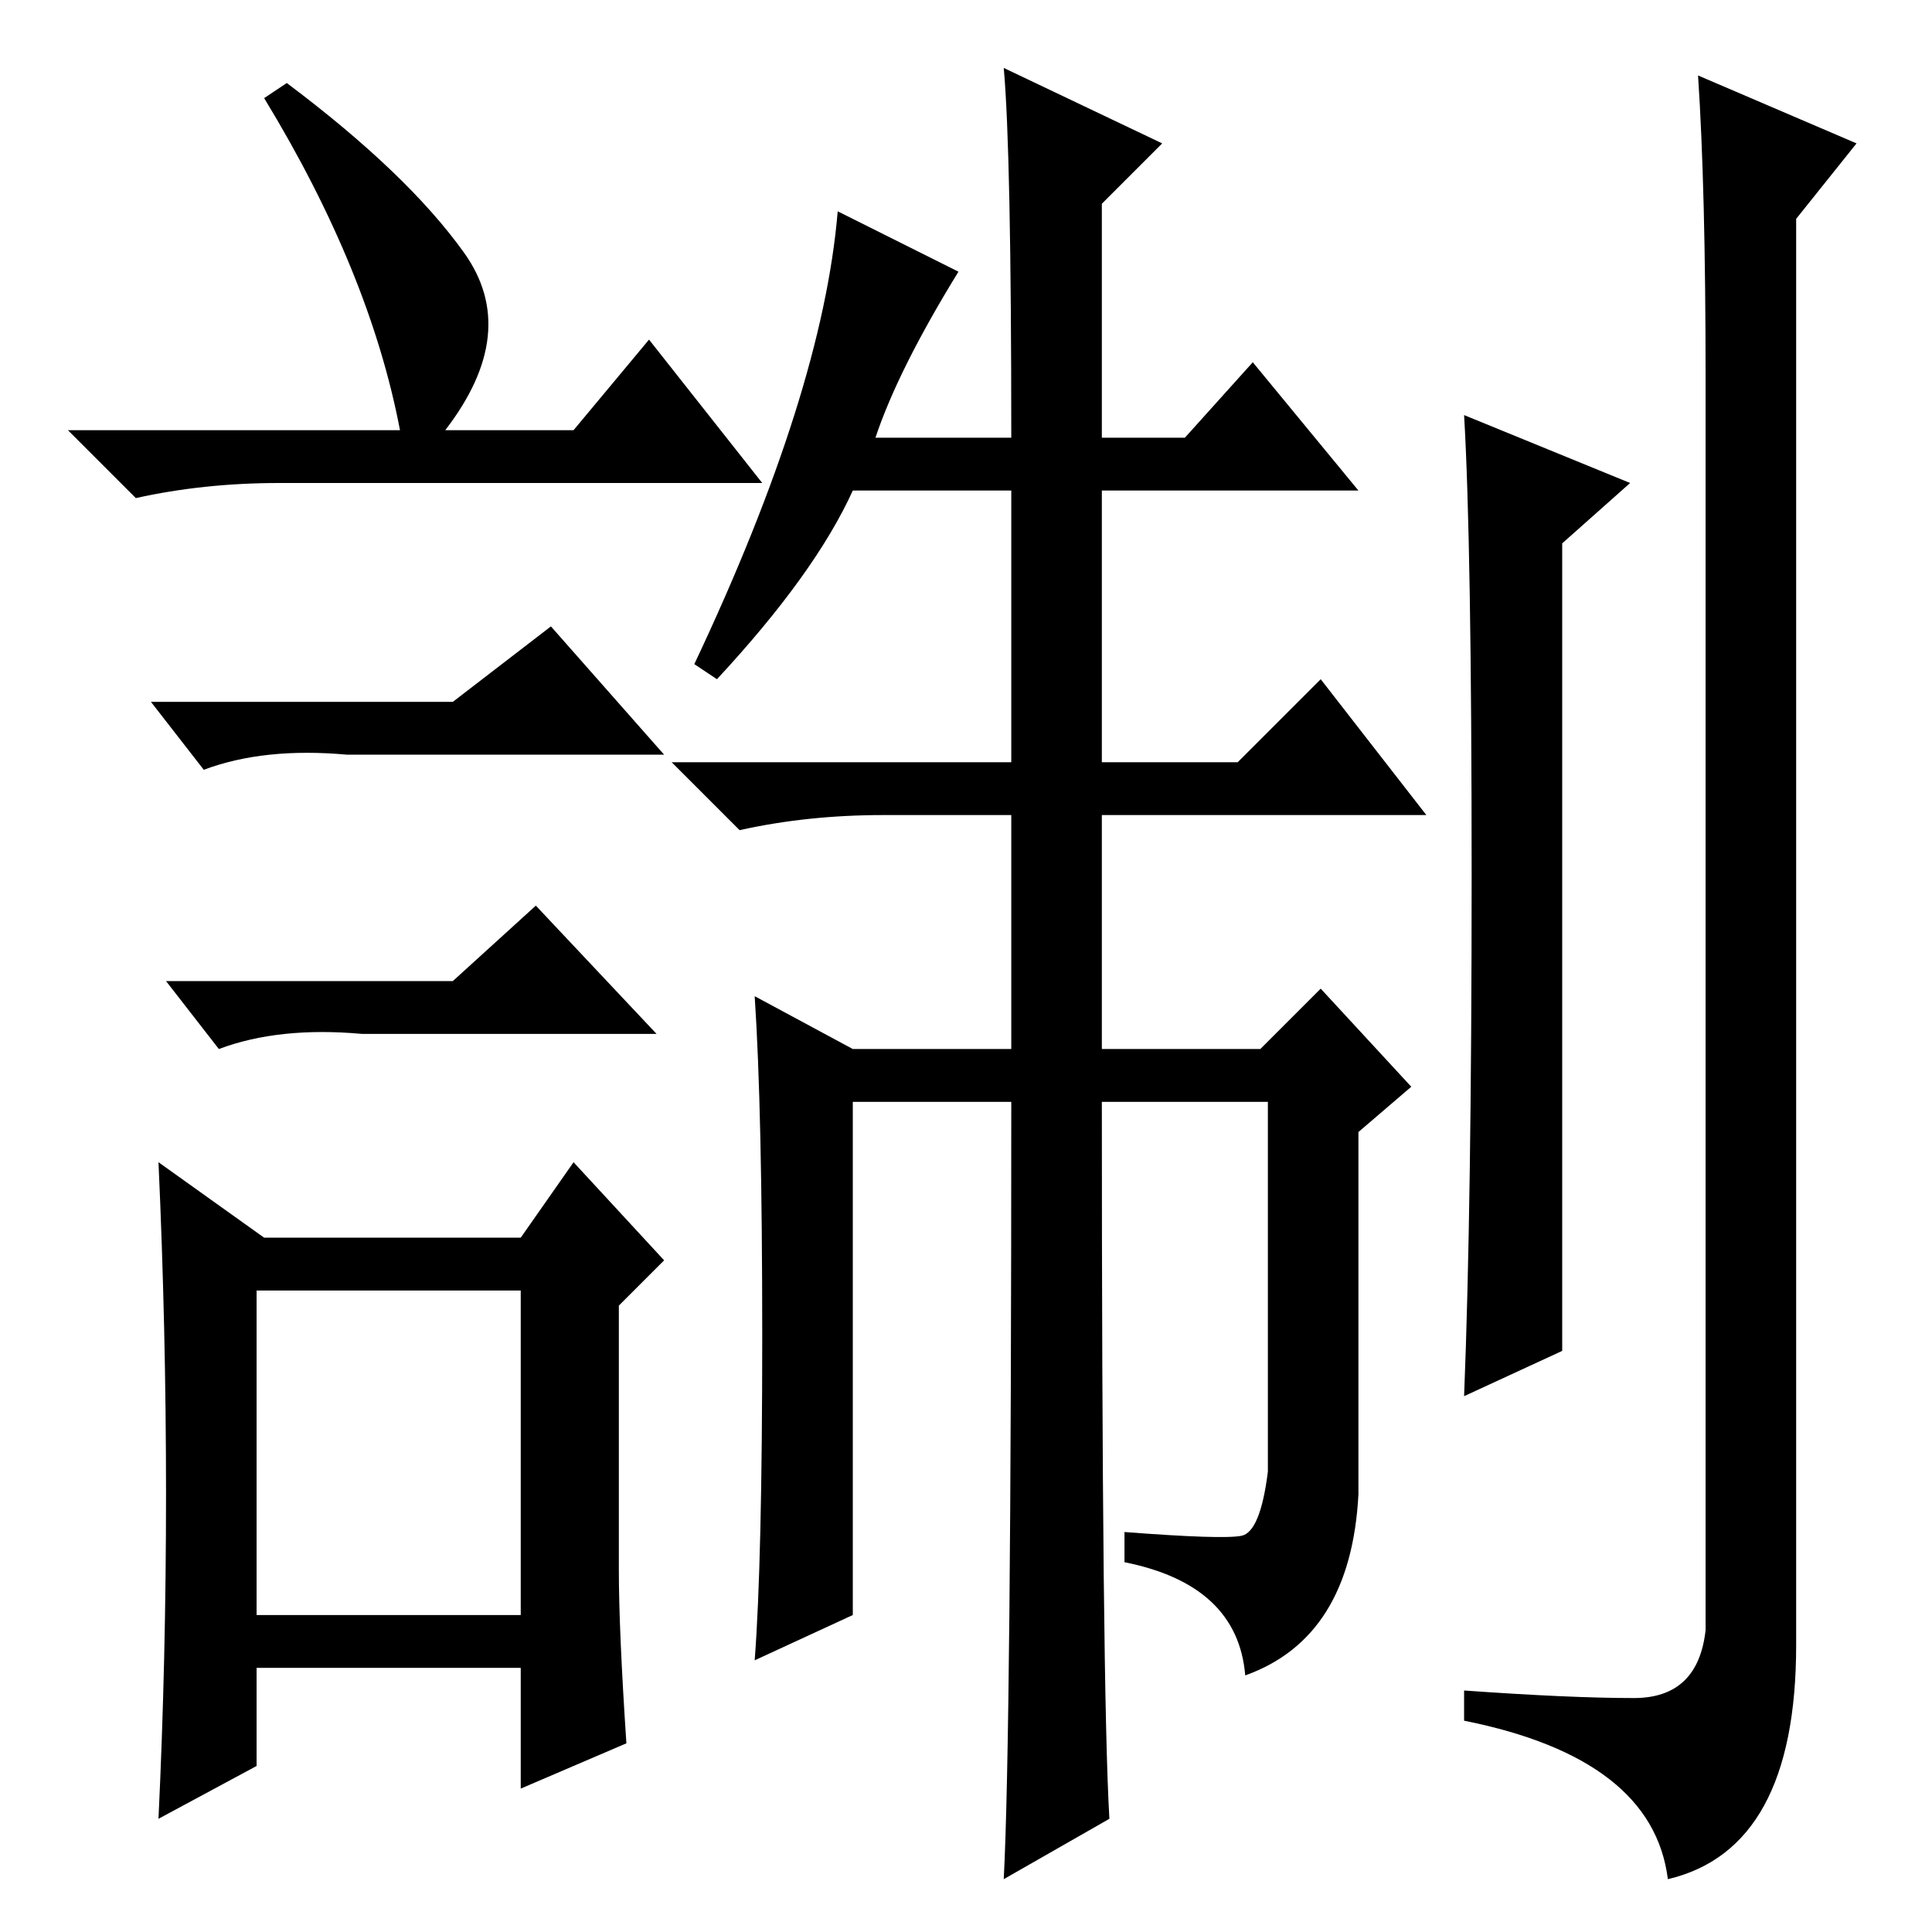 <?xml version="1.0" standalone="no"?>
<!DOCTYPE svg PUBLIC "-//W3C//DTD SVG 1.1//EN" "http://www.w3.org/Graphics/SVG/1.1/DTD/svg11.dtd" >
<svg xmlns="http://www.w3.org/2000/svg" xmlns:xlink="http://www.w3.org/1999/xlink" version="1.1" viewBox="0 -36 256 256">
  <g transform="matrix(1 0 0 -1 0 220)">
   <path fill="currentColor"
d="M38 245q16 -12 23.5 -22.5t-2.5 -23.5h17l10 12l15 -19h-64q-10 0 -19 -2l-9 9h44q-4 21 -18 44zM34 42h35v43h-35v-43zM60 163l13 10l15 -17h-42q-11 1 -19 -2l-7 9h40zM60 126l11 10l16 -17h-39q-11 1 -19 -2l-7 9h38zM82 48q0 -8 1 -23l-14 -6v16h-35v-13l-13 -7
q1 21 1 43t-1 44l14 -10h34l7 10l12 -13l-6 -6v-35zM116 198h18q0 38 -1 49l21 -10l-8 -8v-31h11l9 10l14 -17h-34v-36h18l11 11l14 -18h-43v-31h21l8 8l12 -13l-7 -6v-48q-1 -19 -15 -24q-1 12 -16 15v4q13 -1 15.5 -0.5t3.5 8.5v49h-22q0 -78 1 -95l-14 -8q1 19 1 103h-21
v-68l-13 -6q1 13 1 43t-1 45l13 -7h21v31h-17q-10 0 -19 -2l-9 9h45v36h-21q-5 -11 -18 -25l-3 2q17 36 19 60l16 -8q-8 -13 -11 -22zM207 77l-13 -6q1 25 1 69t-1 61l22 -9l-9 -8v-107zM221 7q-2 16 -27 21v4q14 -1 22.5 -1t9.5 9v166q0 25 -1 40l21 -9l-8 -10v-189
q0 -27 -17 -31z" />
  </g>

</svg>

